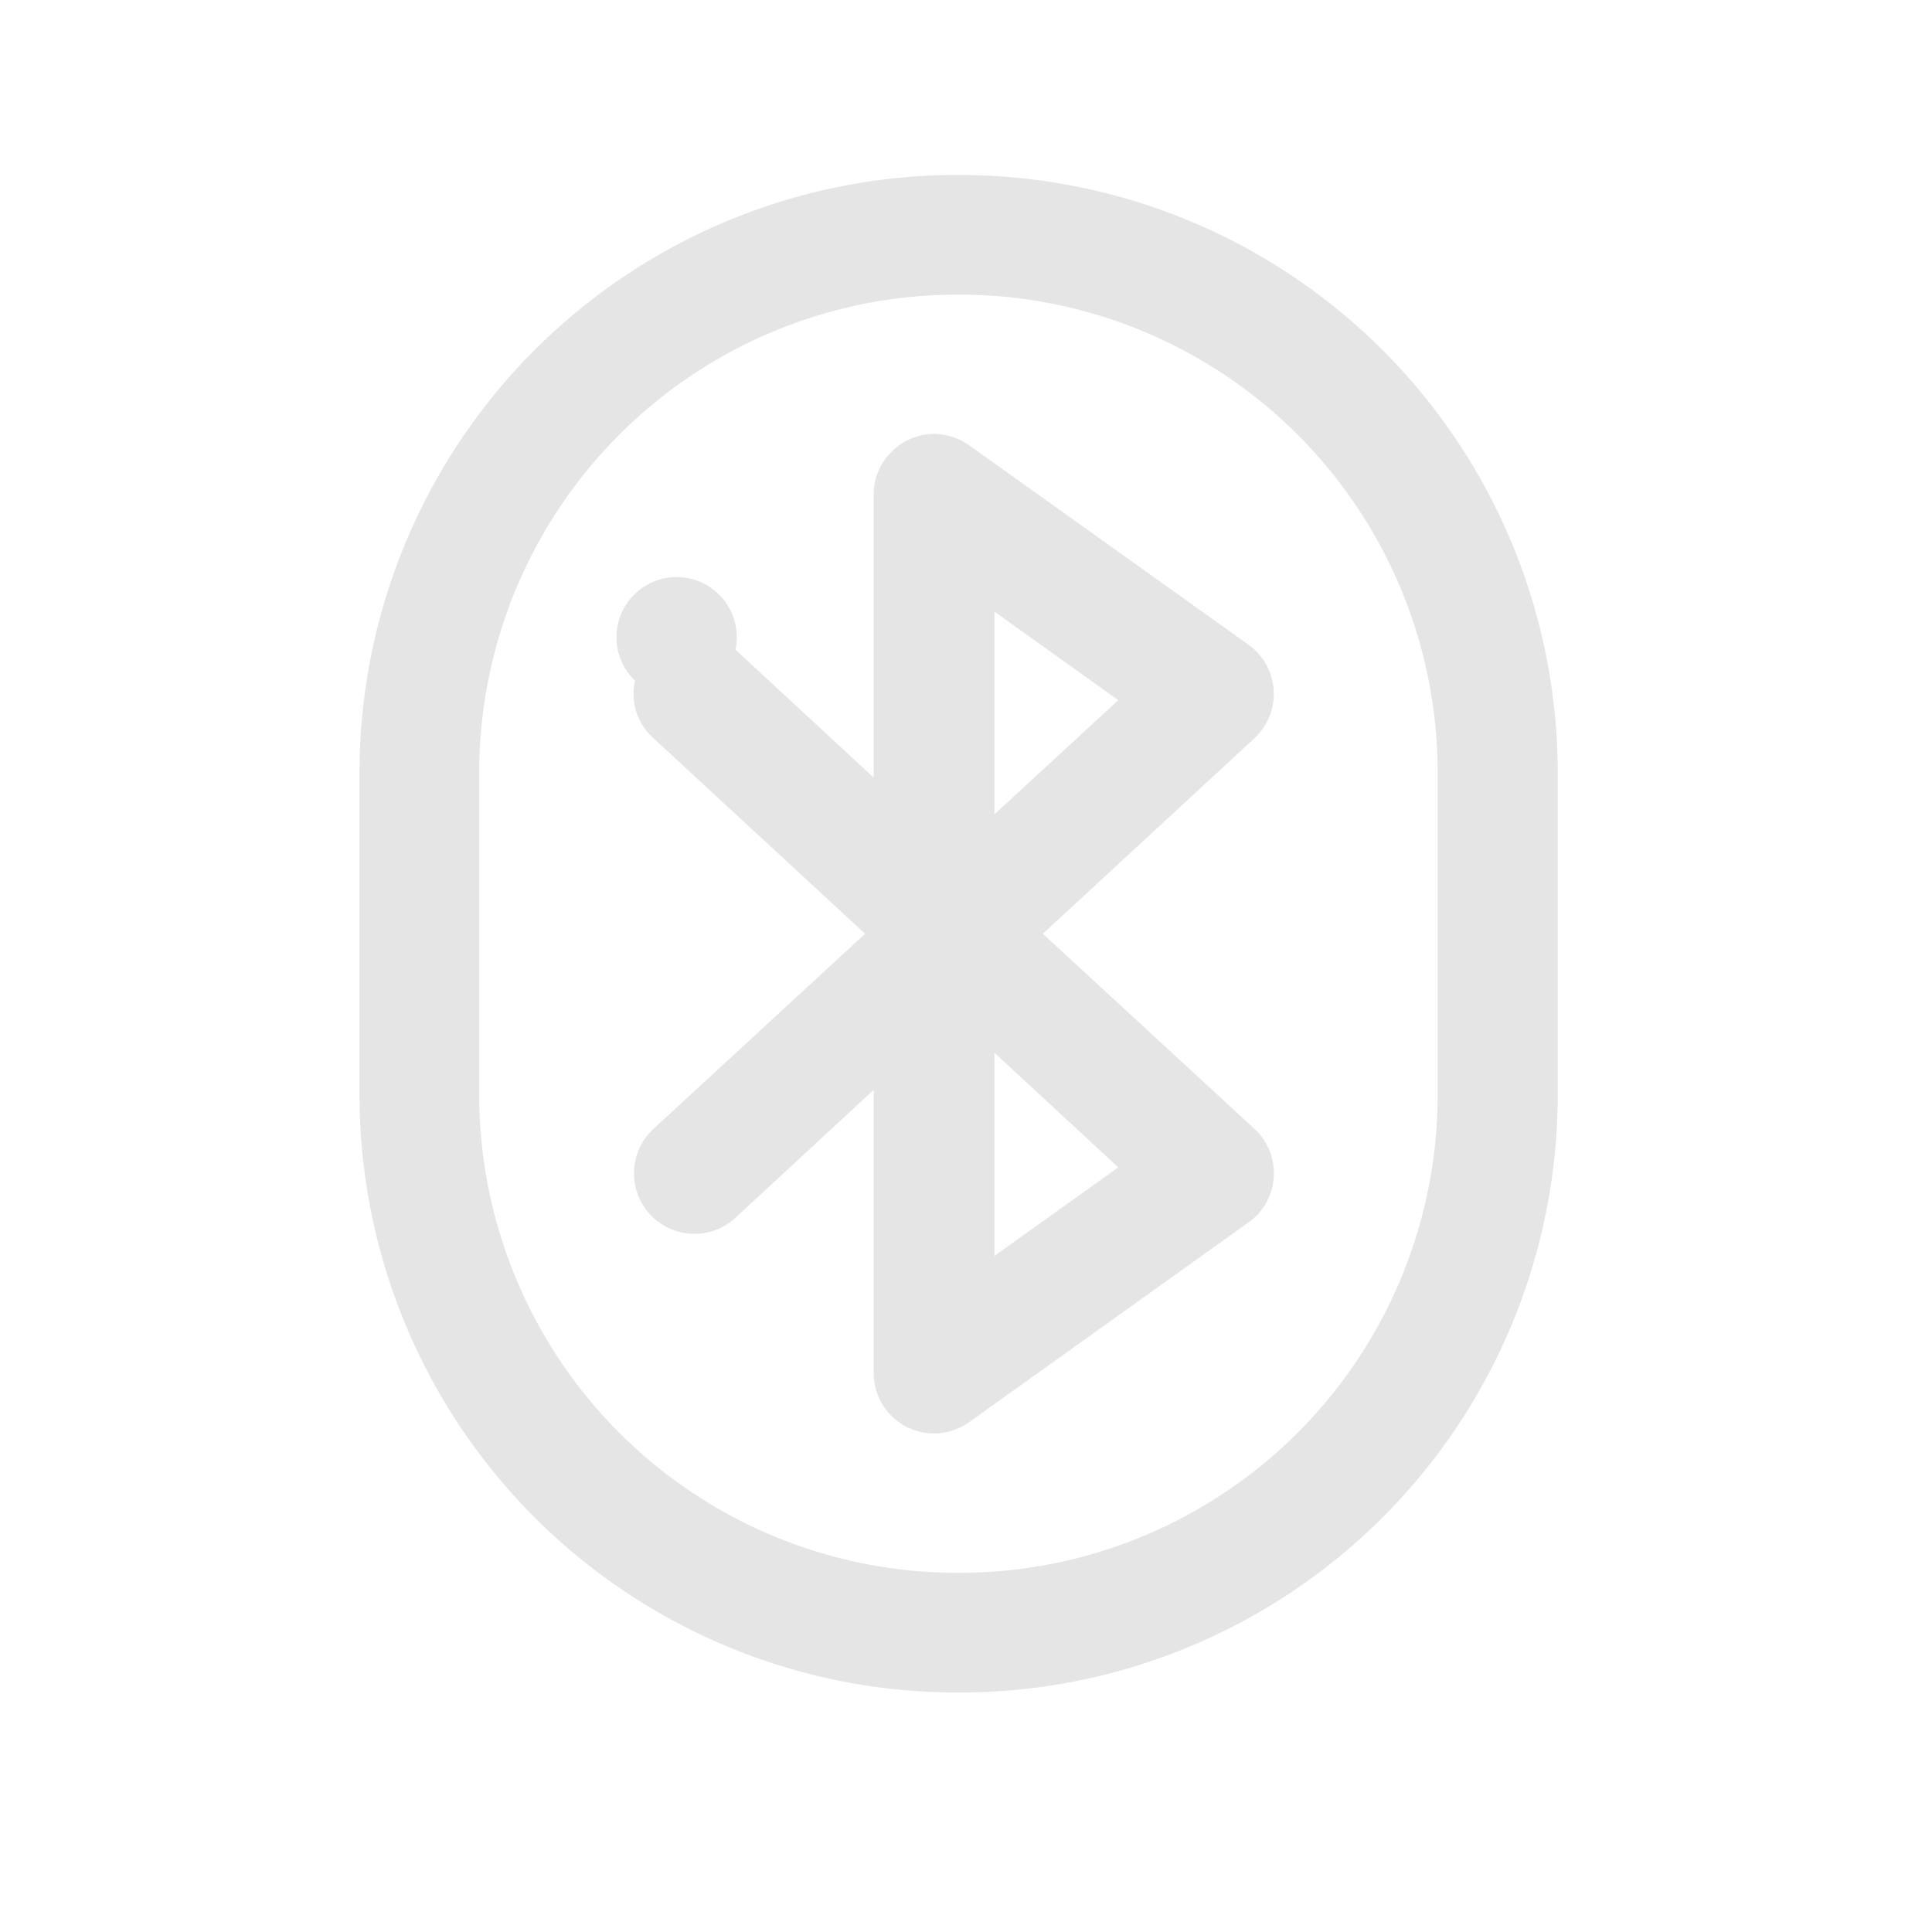 <svg xmlns="http://www.w3.org/2000/svg" width="22" height="22"><g fill="#bdbdbd" fill-opacity=".392"><path d="M10.914 1.992a6.807 6.807 0 0 0-6.82 6.82v3.641a6.807 6.807 0 0 0 6.82 6.82 6.808 6.808 0 0 0 6.824-6.82v-3.64a6.808 6.808 0 0 0-6.824-6.82zm0 1.363a5.445 5.445 0 0 1 5.457 5.458v3.64a5.445 5.445 0 0 1-5.457 5.457 5.445 5.445 0 0 1-5.457-5.457v-3.64a5.445 5.445 0 0 1 5.457-5.458zm0 0"/><path d="M10.648 4.941a.688.688 0 0 0-.492.2.68.68 0 0 0-.207.488v3.226L8.375 7.398a.685.685 0 1 0-1.145.352.679.679 0 0 0 .211.656l2.41 2.227-2.41 2.222a.688.688 0 1 0 .934 1.012l1.574-1.457v3.227a.687.687 0 0 0 1.086.558l3.184-2.277a.676.676 0 0 0 .285-.516.679.679 0 0 0-.219-.547l-2.41-2.222 2.41-2.227a.689.689 0 0 0-.066-1.063L11.035 5.07a.715.715 0 0 0-.387-.129zm.676 2.024l1.41 1.008-1.41 1.3zm0 5.023l1.41 1.305-1.41 1.008zm0 0"/></g></svg>